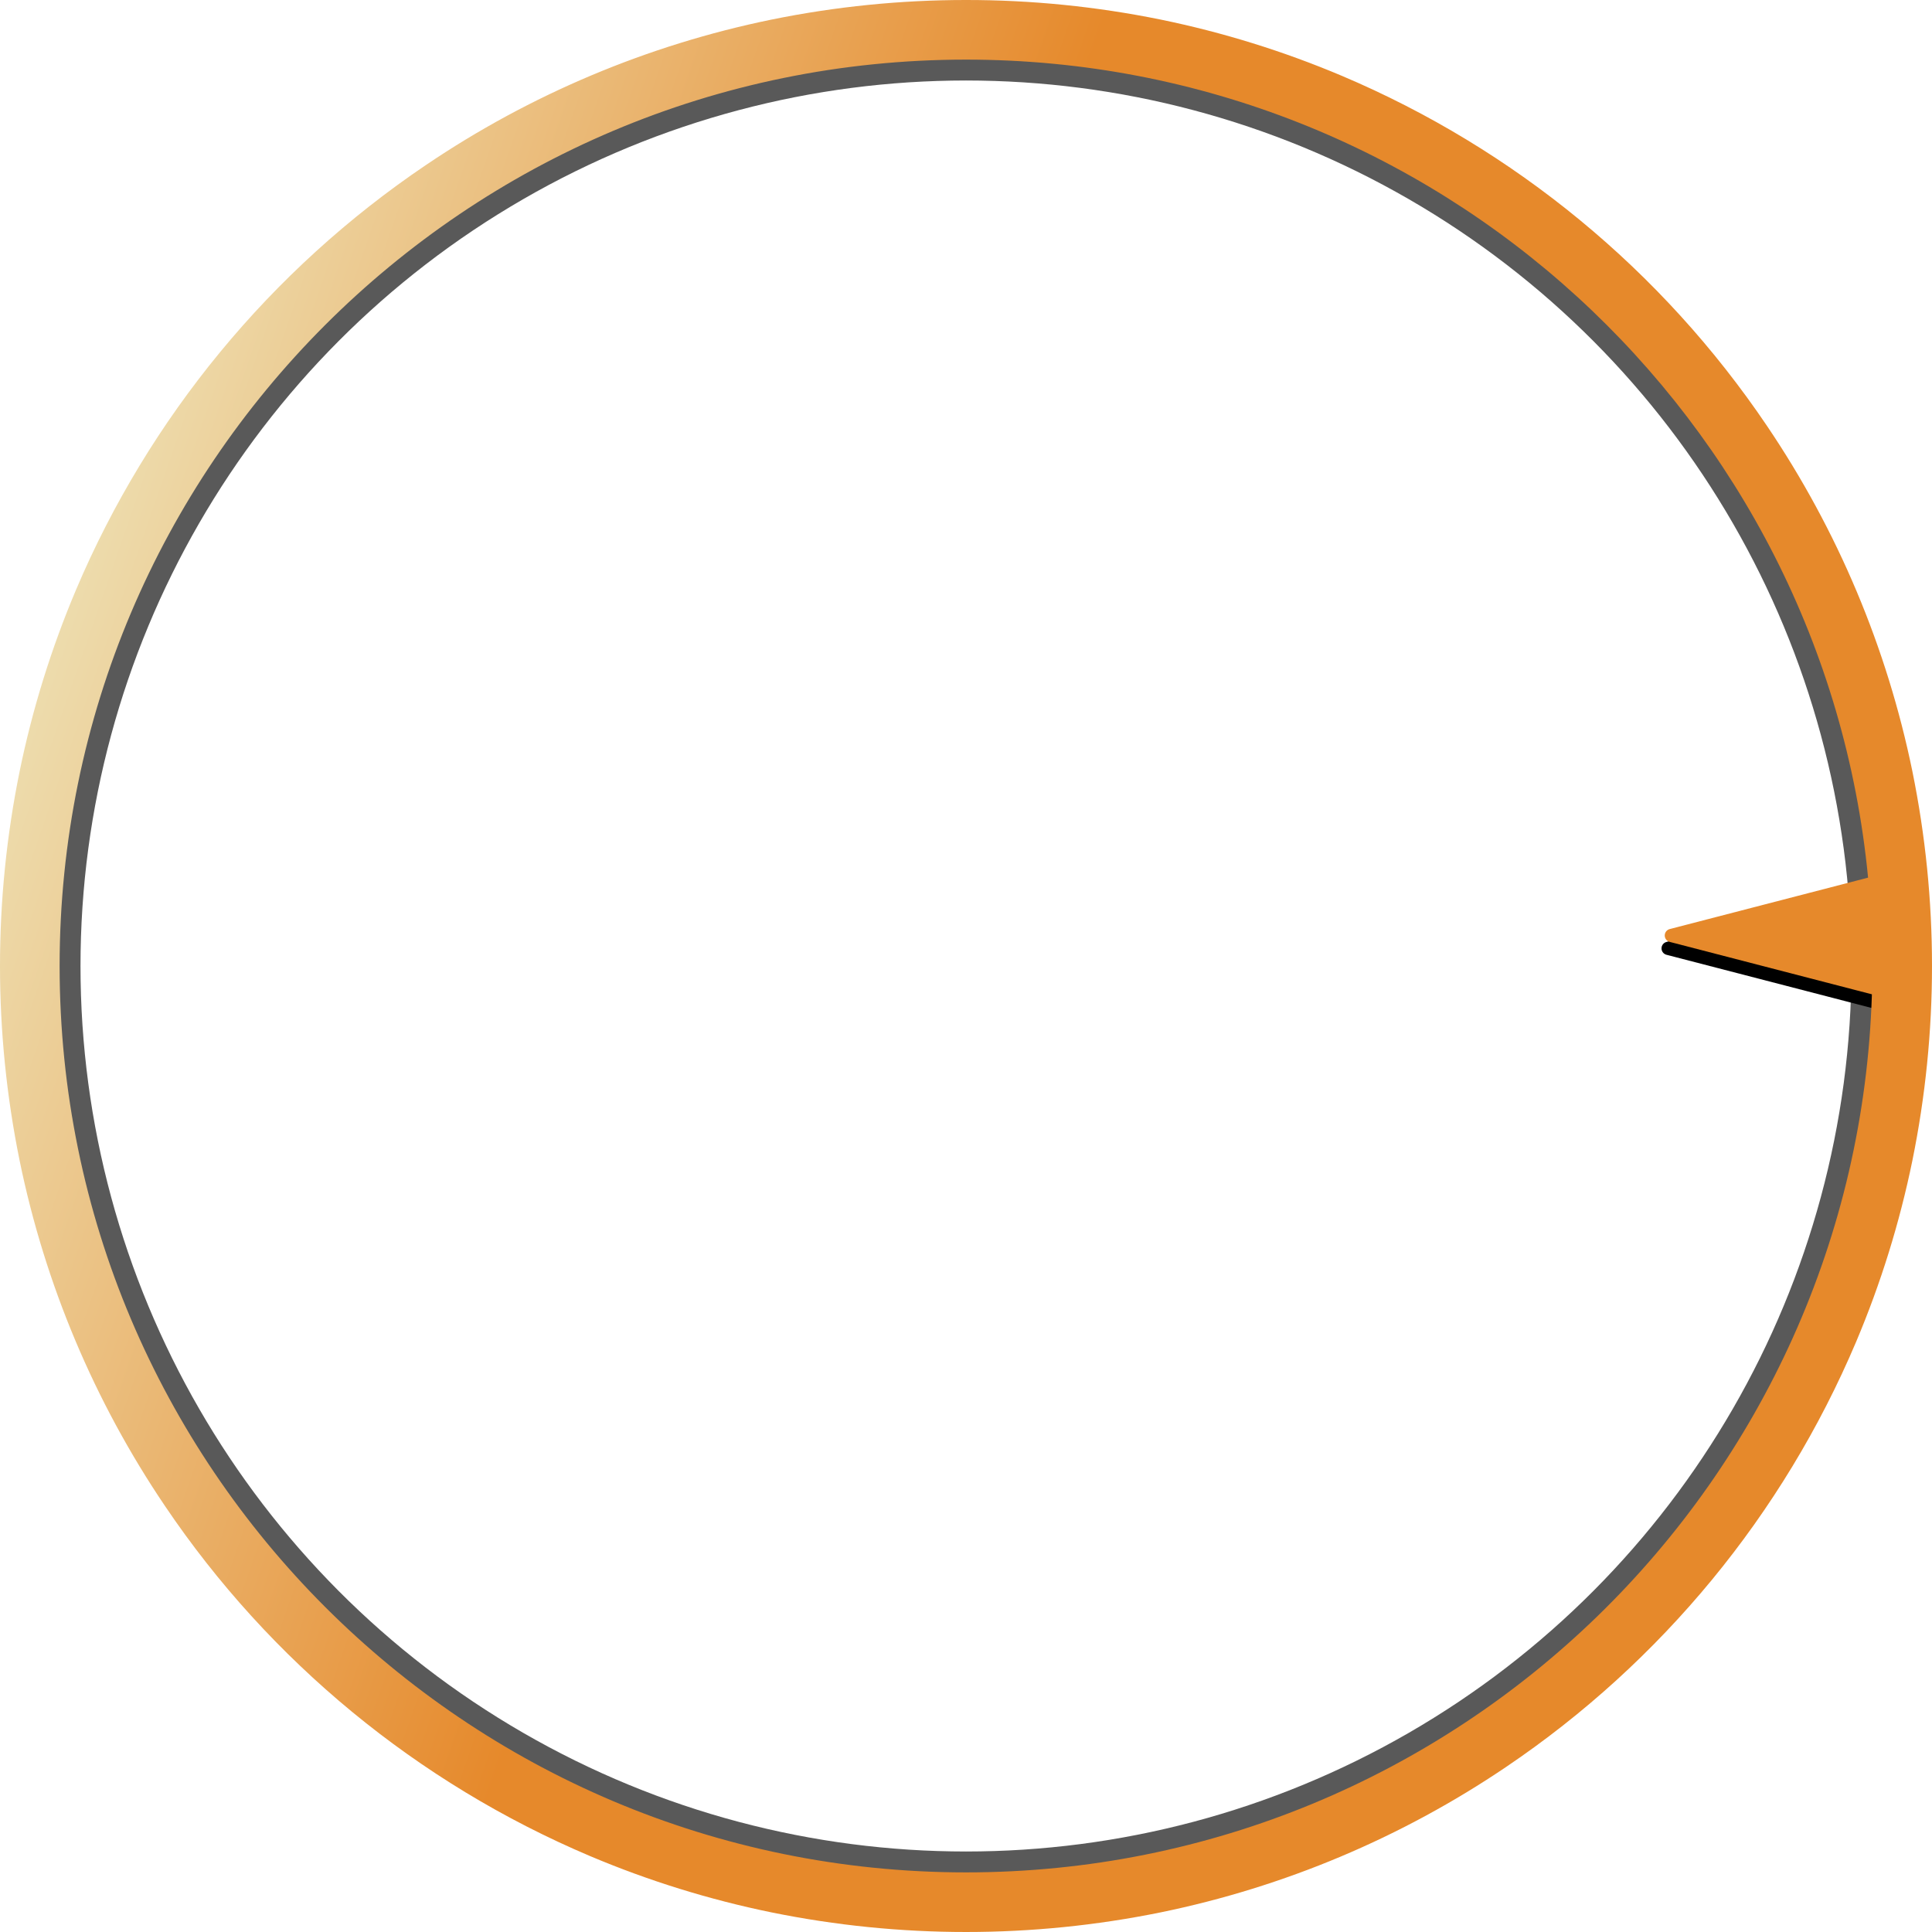 <svg width="600" height="600" viewBox="0 0 600 600" fill="none" xmlns="http://www.w3.org/2000/svg">
<path d="M517.54 292.531L581.057 276.067C581.361 275.987 581.68 275.979 581.989 276.041C582.297 276.104 582.587 276.237 582.836 276.429C583.085 276.622 583.287 276.869 583.425 277.151C583.564 277.434 583.636 277.744 583.636 278.059L583.636 310.988C583.635 311.302 583.563 311.612 583.424 311.894C583.285 312.176 583.083 312.423 582.834 312.615C582.585 312.807 582.296 312.94 581.988 313.003C581.68 313.066 581.361 313.058 581.057 312.979L517.54 296.515C517.099 296.4 516.709 296.143 516.43 295.782C516.151 295.422 516 294.979 516 294.523C516 294.068 516.151 293.625 516.43 293.264C516.709 292.904 517.099 292.646 517.54 292.531Z" fill="black"/>
<g style="mix-blend-mode:multiply" opacity="0.65" filter="url(#filter0_f_4163_848)">
<circle cx="300" cy="300" r="280" stroke="black" stroke-width="10"/>
</g>
<path fill-rule="evenodd" clip-rule="evenodd" d="M299.991 3.57361e-05C320.29 -0.01 340.54 2.025 360.431 6.075C379.74 10.033 398.61 15.892 416.765 23.567C470.339 46.264 516.18 84.012 548.735 132.236C570.687 164.693 586.036 201.154 593.906 239.539C602.031 279.424 602.031 320.538 593.906 360.423C589.949 379.733 584.09 398.603 576.415 416.759C553.719 470.334 515.972 516.177 467.749 548.732C435.293 570.685 398.834 586.035 360.45 593.905C320.566 602.031 279.453 602.031 239.57 593.905C220.261 589.948 201.39 584.089 183.235 576.414C129.661 553.717 83.82 515.969 51.266 467.744C29.314 435.287 13.964 398.827 6.094 360.441C-2.032 320.557 -2.032 279.442 6.094 239.558C10.051 220.248 15.911 201.377 23.585 183.222C46.284 129.653 84.031 83.817 132.251 51.267C164.707 29.314 201.167 13.964 239.551 6.094C259.442 2.037 279.691 -0.004 299.991 3.57361e-05ZM299.991 18.513C144.536 18.513 18.513 144.541 18.513 300C18.513 455.459 144.536 581.486 299.991 581.486C452.504 581.486 576.689 460.183 581.333 308.791L518.54 292.515C518.099 292.4 517.709 292.142 517.43 291.781C517.151 291.421 517 290.978 517 290.522C517 290.067 517.151 289.624 517.43 289.264C517.709 288.903 518.1 288.646 518.54 288.531L580.148 272.561C566.354 129.977 446.188 18.513 299.991 18.513Z" fill="url(#paint0_linear_4163_848)"/>
<defs>
<filter id="filter0_f_4163_848" x="0" y="0" width="600" height="600" filterUnits="userSpaceOnUse" color-interpolation-filters="sRGB">
<feFlood flood-opacity="0" result="BackgroundImageFix"/>
<feBlend mode="normal" in="SourceGraphic" in2="BackgroundImageFix" result="shape"/>
<feGaussianBlur stdDeviation="7.5" result="effect1_foregroundBlur_4163_848"/>
</filter>
<linearGradient id="paint0_linear_4163_848" x1="205.425" y1="404.03" x2="-46.681" y2="316.641" gradientUnits="userSpaceOnUse">
<stop stop-color="#E6892B"/>
<stop offset="1" stop-color="#EEE3B8"/>
</linearGradient>
</defs>
</svg>

